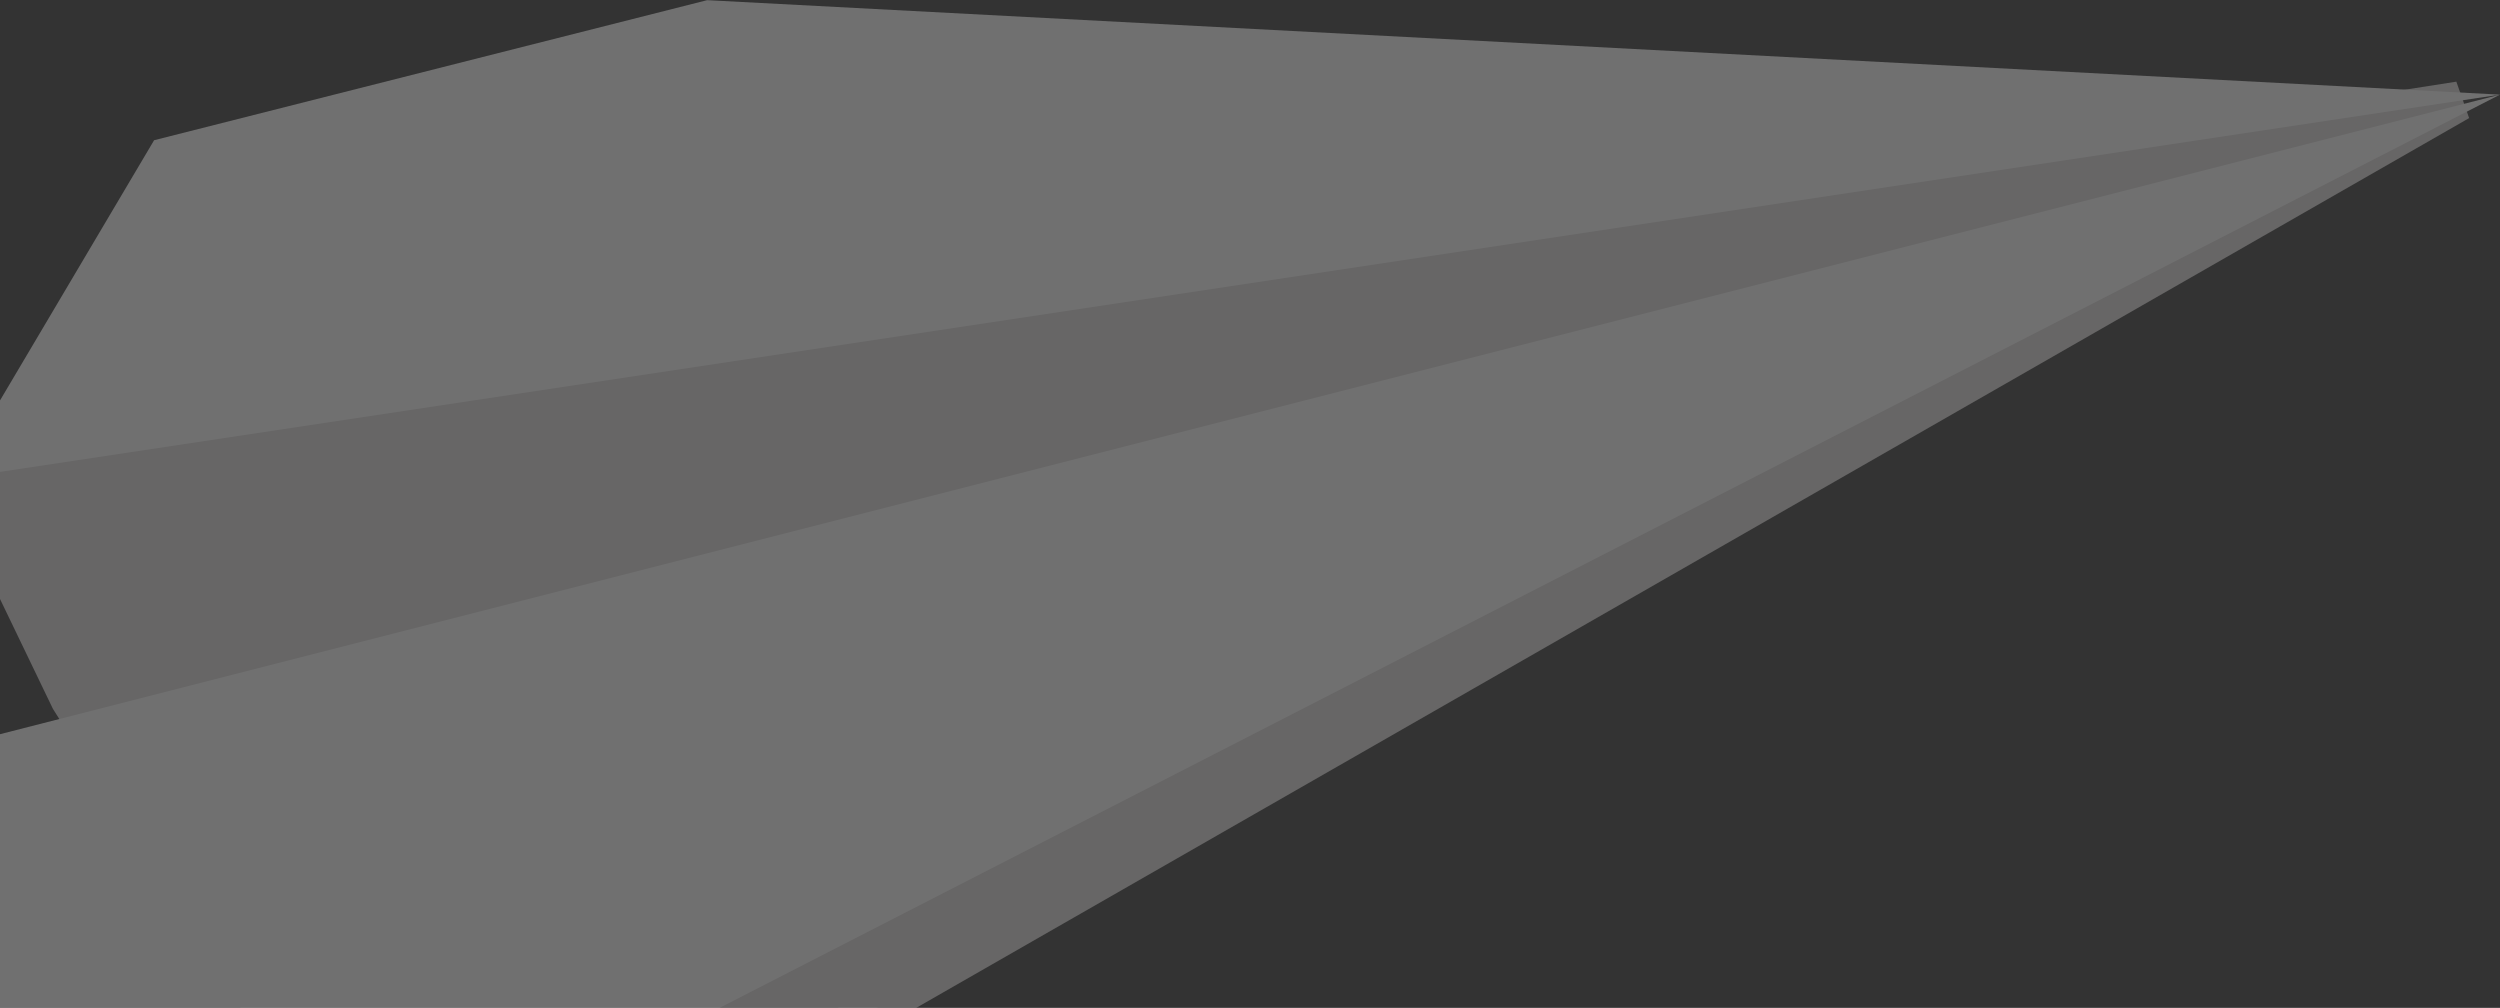 <svg width="955" height="385" viewBox="0 0 955 385" fill="none" xmlns="http://www.w3.org/2000/svg">
<rect x="0" y="0" width="955" height="385" fill="#333333" stroke="none"/>
<g style="mix-blend-mode:luminosity" opacity="0.3">
<path d="M939.483 38.601L155.996 487.519L122.728 419.911L26.773 267.116L-11.645 187.339L939.483 38.601Z" fill="#E0DDDD" stroke="#E0DDDD" stroke-width="15"/>
<path d="M-34 421.873L-17.749 285.003L955 36.147L-17.749 182.944L58.864 53.566L270.129 0.062L955 36.147L171.461 438.049L155.21 421.873H-34Z" fill="white"/>
</g>
</svg>

